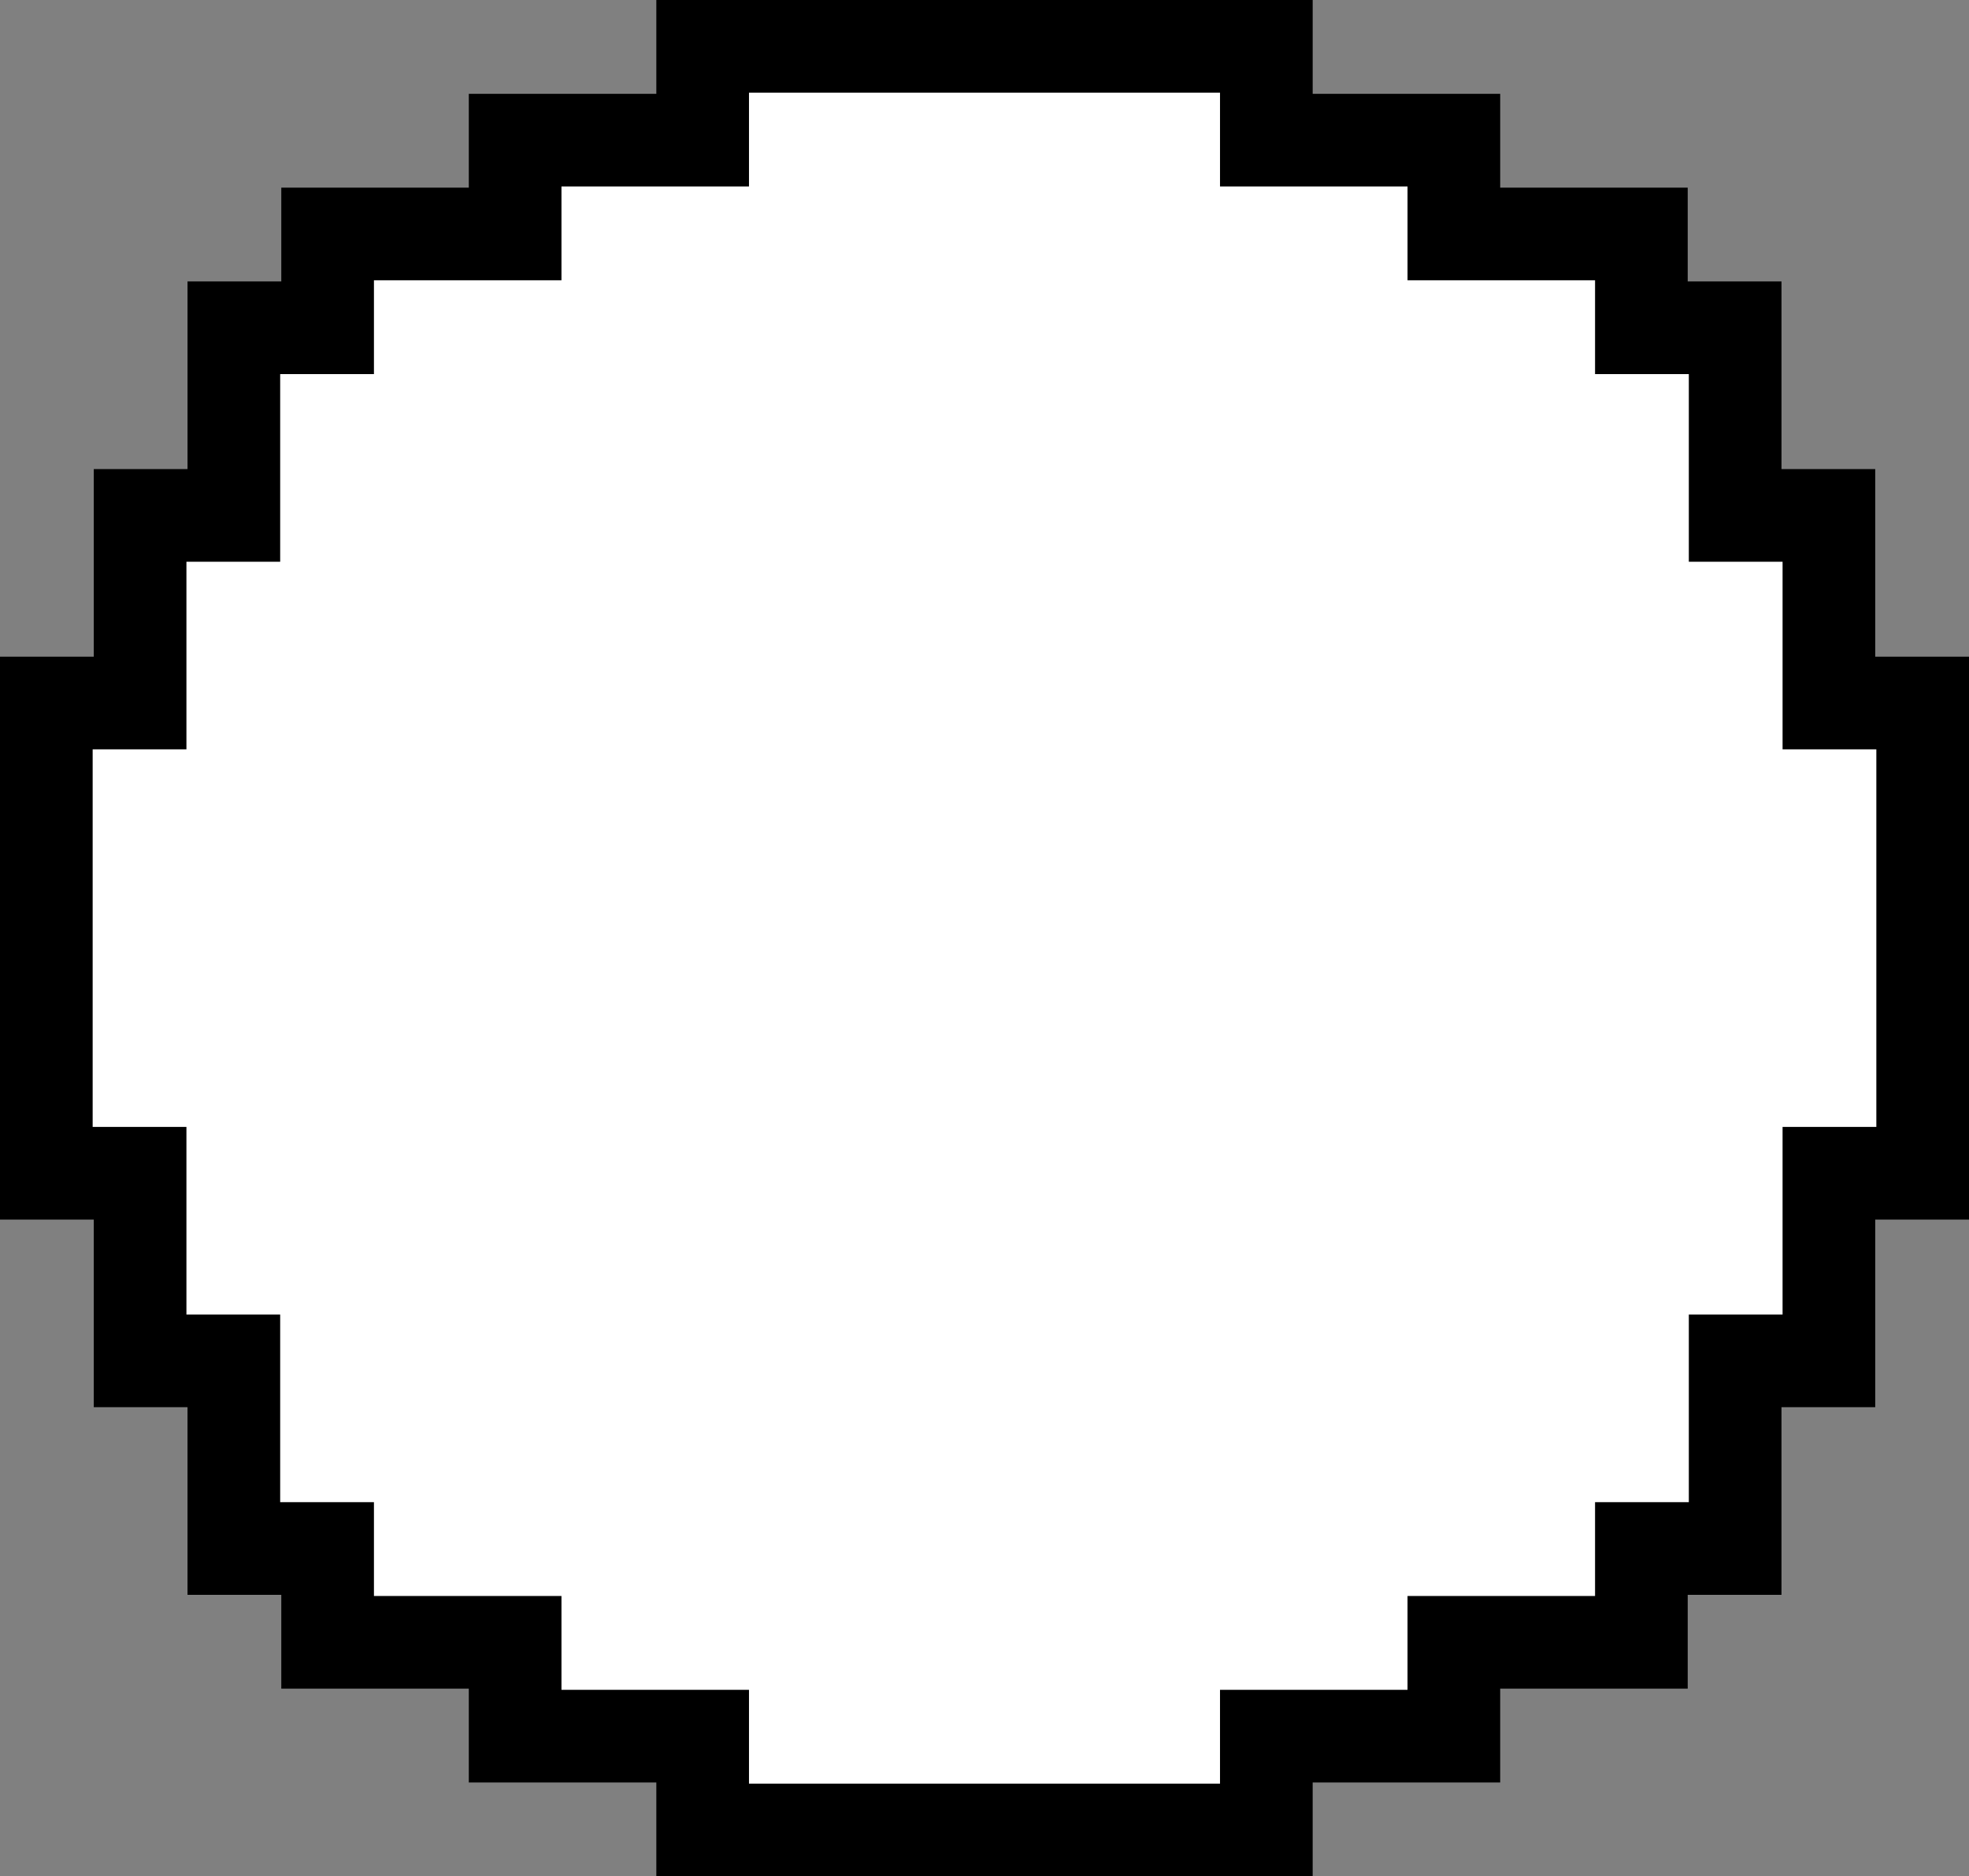 <svg width="85" height="81" fill="none" xmlns="http://www.w3.org/2000/svg"><rect width="100%" height="100%" fill="#808080" stroke="none"/><path d="M54.667 4.05v2h8.095v4.05h8.095v4.05h4.048v8.1h4.047v8.1H83v20.3h-4.048v8.1h-4.047v8.1h-4.048v4.05h-8.095v4.05h-8.095V79H30.333v-4.05h-8.095V70.9h-8.095v-4.05h-4.048v-8.1H6.048v-8.1H2v-20.3h4.048v-8.1h4.047v-8.1h4.048V10.1h8.095V6.05h8.095V2h24.334v2.05z" fill="#fff" stroke="#000" stroke-width="4"/></svg>